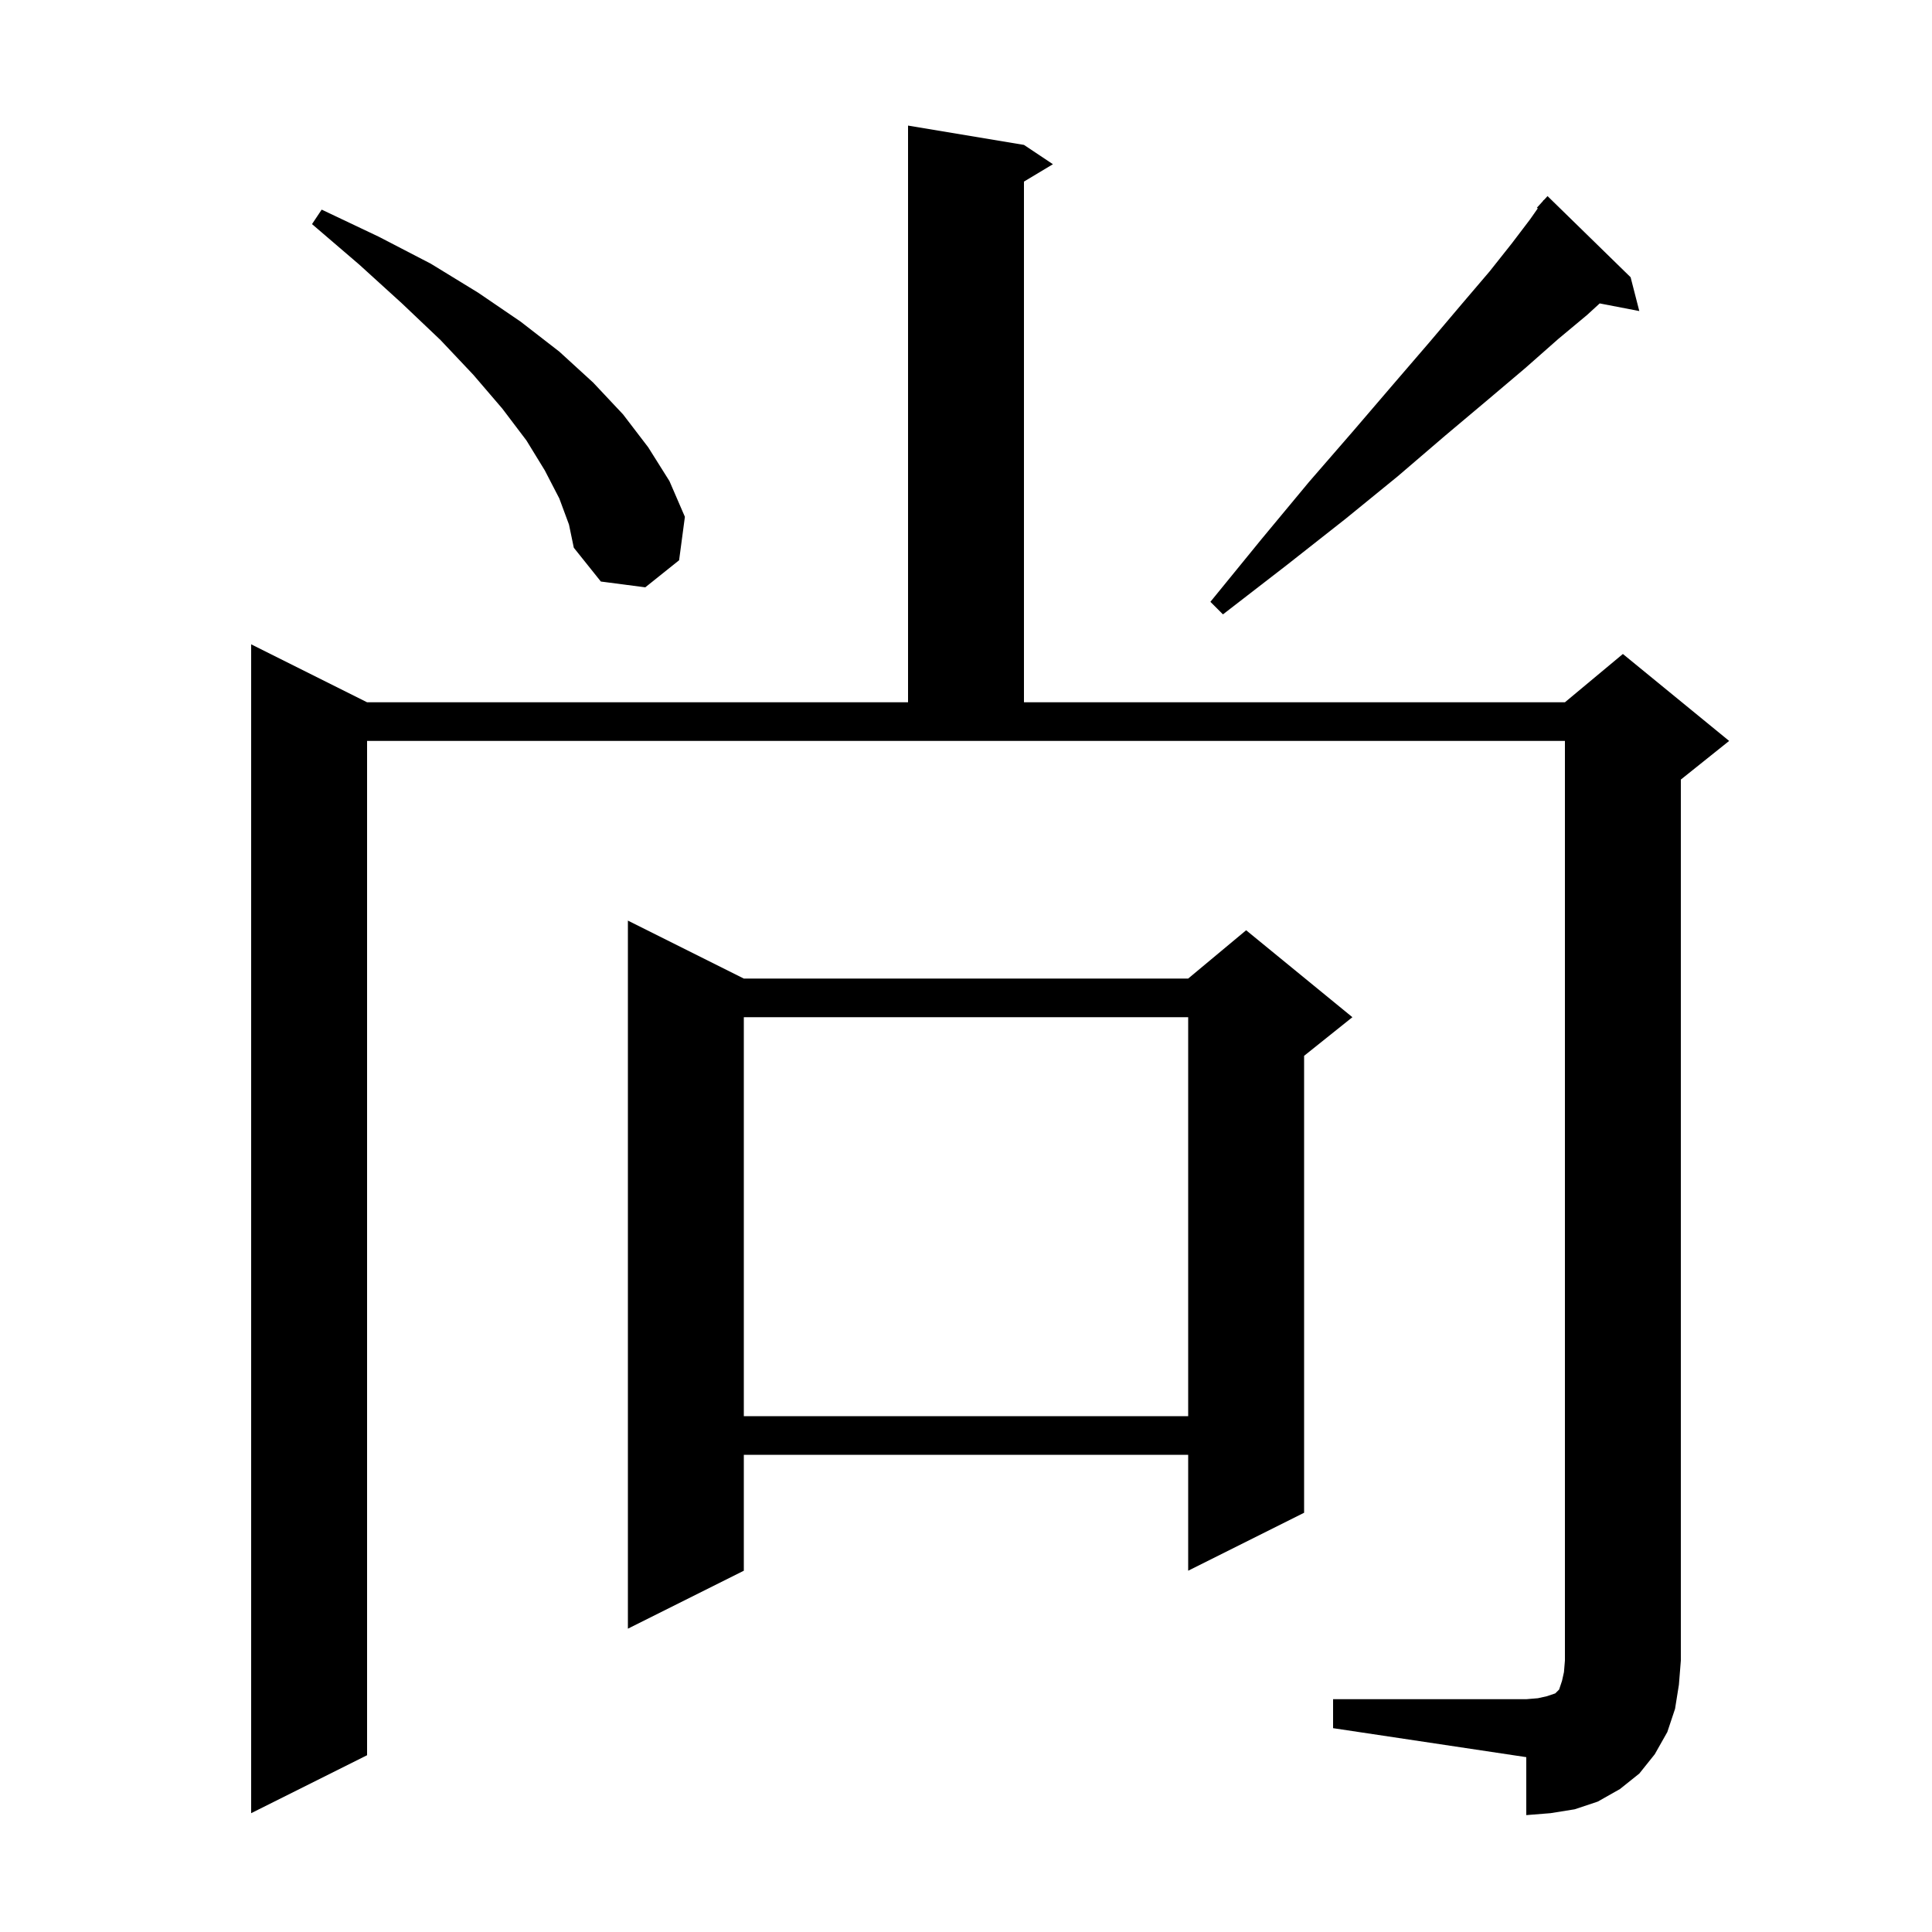 <svg xmlns="http://www.w3.org/2000/svg" xmlns:xlink="http://www.w3.org/1999/xlink" version="1.1" baseProfile="full" viewBox="0 0 200 200" width="200" height="200">
<g fill="black">
<path d="M 138.0 175.9 L 158.0 175.9 L 159.2 175.8 L 160.1 175.6 L 161.0 175.3 L 161.4 174.9 L 161.7 174.0 L 161.9 173.1 L 162.0 171.9 L 162.0 76.7 L 38.0 76.7 L 38.0 181.7 L 26.0 187.7 L 26.0 66.7 L 38.0 72.7 L 94.0 72.7 L 94.0 13.0 L 106.0 15.0 L 109.0 17.0 L 106.0 18.8 L 106.0 72.7 L 162.0 72.7 L 168.0 67.7 L 179.0 76.7 L 174.0 80.7 L 174.0 171.9 L 173.8 174.4 L 173.4 176.9 L 172.6 179.3 L 171.3 181.6 L 169.7 183.6 L 167.7 185.2 L 165.4 186.5 L 163.0 187.3 L 160.5 187.7 L 158.0 187.9 L 158.0 181.9 L 138.0 178.9 Z M 77.0 101.3 L 123.0 101.3 L 129.0 96.3 L 140.0 105.3 L 135.0 109.3 L 135.0 156.6 L 123.0 162.6 L 123.0 150.6 L 77.0 150.6 L 77.0 162.6 L 65.0 168.6 L 65.0 95.3 Z M 77.0 105.3 L 77.0 146.6 L 123.0 146.6 L 123.0 105.3 Z M 168.8 28.7 L 169.7 32.2 L 165.6 31.409 L 164.3 32.6 L 161.3 35.1 L 157.9 38.1 L 154.0 41.4 L 149.6 45.1 L 144.7 49.3 L 139.3 53.7 L 133.2 58.5 L 126.6 63.6 L 125.3 62.3 L 130.6 55.8 L 135.5 49.9 L 140.1 44.6 L 144.3 39.7 L 148.0 35.4 L 151.3 31.5 L 154.2 28.1 L 156.5 25.2 L 158.4 22.7 L 159.192 21.568 L 159.1 21.5 L 159.692 20.854 L 159.8 20.7 L 159.818 20.716 L 160.2 20.3 Z M 57.9 51.6 L 56.4 48.7 L 54.5 45.6 L 52.0 42.3 L 49.0 38.8 L 45.6 35.2 L 41.6 31.4 L 37.2 27.4 L 32.3 23.2 L 33.3 21.7 L 39.2 24.5 L 44.6 27.3 L 49.5 30.3 L 53.9 33.3 L 57.9 36.4 L 61.4 39.6 L 64.5 42.9 L 67.1 46.3 L 69.3 49.8 L 70.9 53.5 L 70.3 58.0 L 66.8 60.8 L 62.2 60.2 L 59.4 56.7 L 58.9 54.3 Z " />
</g>
</svg>
